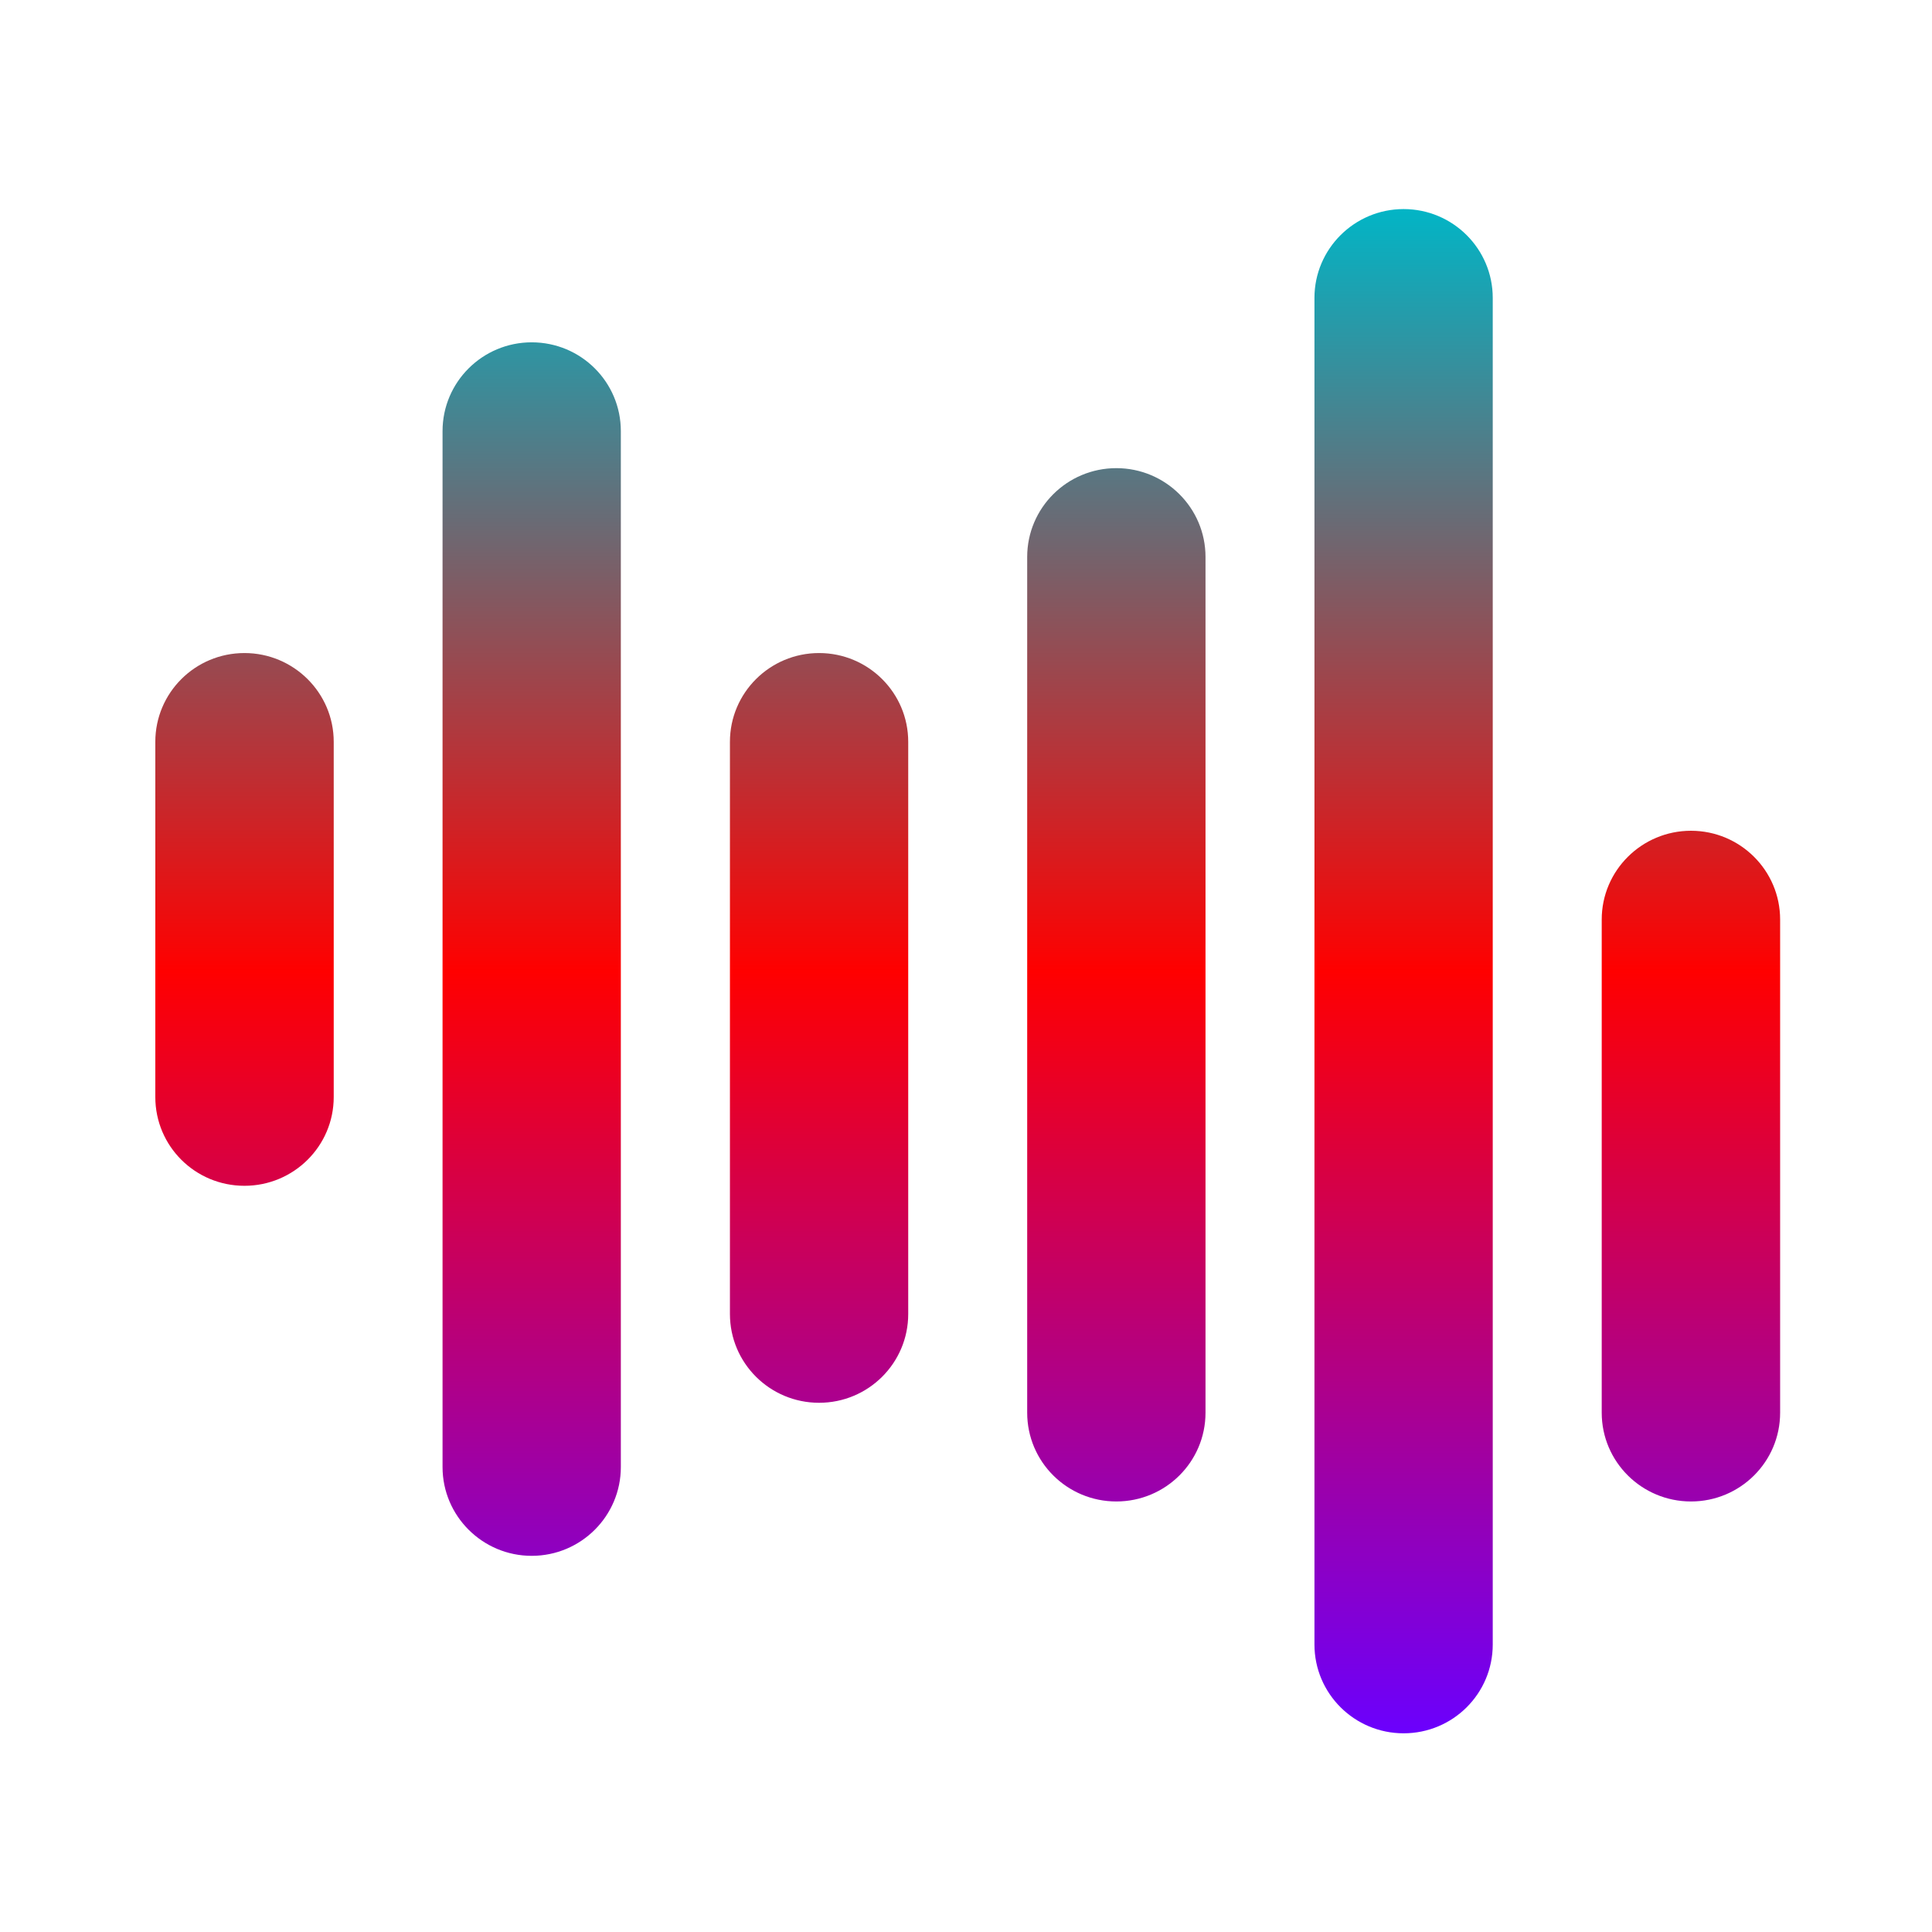 <svg xmlns="http://www.w3.org/2000/svg" xmlns:xlink="http://www.w3.org/1999/xlink" width="64" height="64" viewBox="0 0 64 64" version="1.1"><defs><linearGradient id="linear0" x1="0%" x2="0%" y1="0%" y2="100%"><stop offset="0%" style="stop-color:#00b6c7; stop-opacity:1"/><stop offset="50%" style="stop-color:#ff0000; stop-opacity:1"/><stop offset="100%" style="stop-color:#6a00ff; stop-opacity:1"/></linearGradient></defs><g id="surface1"><path style=" stroke:none;fill-rule:nonzero;fill:url(#linear0);" d="M 46.496 6.926 C 44.867 6.926 43.543 8.246 43.543 9.867 L 43.543 54.477 C 43.543 56.102 44.867 57.418 46.496 57.418 C 48.129 57.418 49.449 56.102 49.449 54.477 L 49.449 9.867 C 49.449 8.246 48.129 6.926 46.496 6.926 M 17.613 11.34 C 15.984 11.34 14.66 12.656 14.66 14.281 L 14.66 48.598 C 14.66 50.219 15.984 51.539 17.613 51.539 C 19.246 51.539 20.566 50.219 20.566 48.598 L 20.566 14.281 C 20.566 12.656 19.246 11.34 17.613 11.34 M 36.98 15.508 C 35.352 15.508 34.027 16.824 34.027 18.449 L 34.027 46.797 C 34.027 48.426 35.352 49.738 36.98 49.738 C 38.609 49.738 39.934 48.426 39.934 46.797 L 39.934 18.449 C 39.934 16.824 38.609 15.508 36.98 15.508 M 8.098 21.633 C 6.465 21.633 5.145 22.949 5.145 24.574 L 5.145 36.34 C 5.145 37.969 6.465 39.281 8.098 39.281 C 9.727 39.281 11.055 37.969 11.055 36.34 L 11.055 24.574 C 11.055 22.949 9.727 21.633 8.098 21.633 M 27.133 21.633 C 25.504 21.633 24.18 22.949 24.18 24.574 L 24.18 43.527 C 24.18 45.156 25.504 46.469 27.133 46.469 C 28.762 46.469 30.086 45.156 30.086 43.527 L 30.086 24.574 C 30.086 22.949 28.762 21.633 27.133 21.633 M 56.016 27.52 C 54.387 27.52 53.059 28.836 53.059 30.461 L 53.059 46.797 C 53.059 48.426 54.387 49.738 56.016 49.738 C 57.645 49.738 58.969 48.426 58.969 46.797 L 58.969 30.461 C 58.969 28.836 57.645 27.52 56.016 27.52 "/></g></svg>
